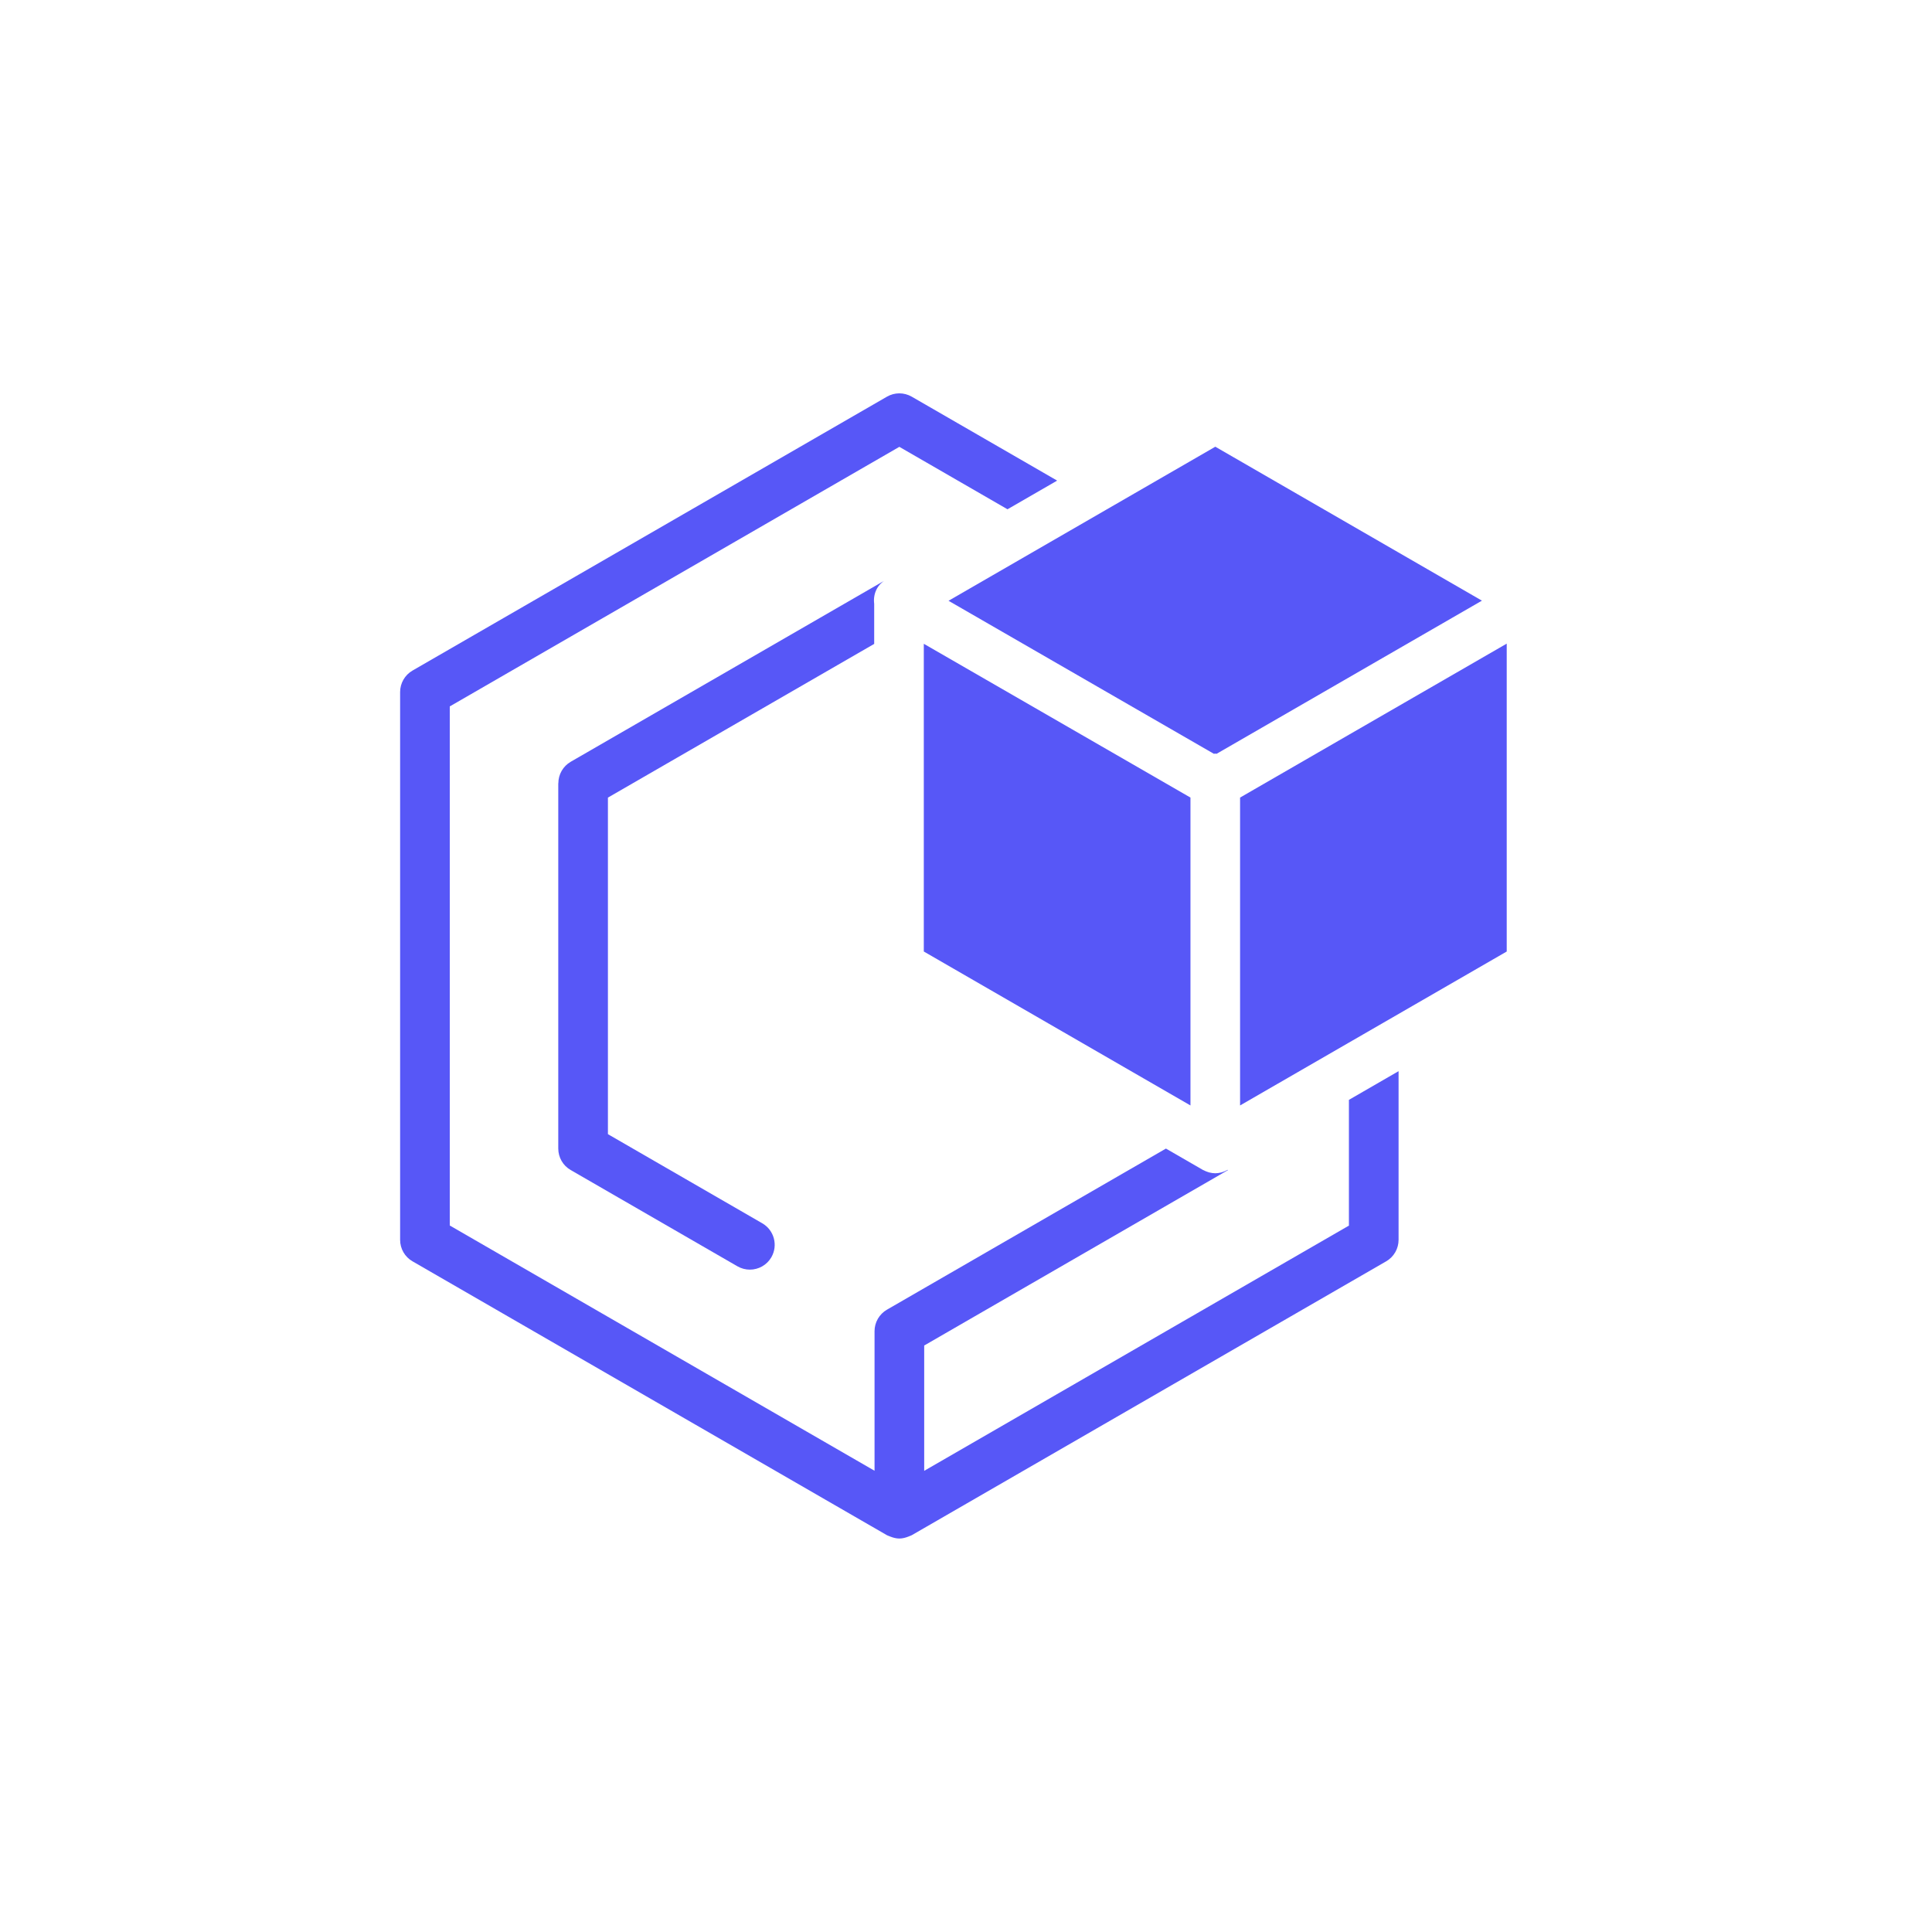 <?xml version="1.0" encoding="UTF-8"?><svg id="Capa_1" xmlns="http://www.w3.org/2000/svg" viewBox="0 0 500 500"><defs><style>.cls-1{fill:#5757f7;}</style></defs><path class="cls-1" d="M144.48,202.73v94.51c0,2.3,1.22,4.42,3.21,5.56l43.16,24.92c1.01,.58,2.12,.86,3.21,.86,2.22,0,4.38-1.15,5.57-3.21,1.77-3.07,.72-7-2.35-8.78l-39.95-23.07v-87.1l68.91-39.78v-10.37c-.18-1.36,.04-2.78,.78-4.06,.44-.76,1.04-1.35,1.71-1.85l-81.02,46.78c-1.99,1.15-3.21,3.27-3.21,5.56Z"/><path class="cls-1" d="M349.11,317.18l-109.93,63.47v-32.43c15.14-8.74,78.62-45.4,78.62-45.4l-.04-.07-.04,.02c-.07,.04-.16,.06-.23,.1-.34,.18-.7,.33-1.08,.45-.13,.04-.25,.09-.39,.12-.49,.12-.99,.2-1.51,.2s-1.02-.08-1.51-.2c-.13-.03-.26-.08-.39-.12-.38-.12-.74-.26-1.08-.45-.08-.04-.16-.05-.23-.1l-9.56-5.52c-21.43,12.37-71.24,41.13-72.21,41.7-1.98,1.15-3.2,3.27-3.2,5.55v36.13l-109.93-63.47V182.82l116.35-67.18,27.99,16.16,12.85-7.42-37.63-21.72c-1.99-1.15-4.44-1.15-6.42,0l-122.78,70.88c-1.99,1.15-3.21,3.27-3.21,5.56v141.77c0,2.3,1.22,4.42,3.21,5.56l122.78,70.88c.18,.1,.38,.15,.56,.23,.11,.05,.22,.09,.34,.14,.75,.29,1.52,.49,2.31,.49s1.56-.2,2.31-.49c.11-.04,.23-.09,.34-.14,.19-.08,.38-.13,.56-.23l122.78-70.88c1.99-1.15,3.21-3.27,3.21-5.56v-43.65l-12.85,7.42v32.52Z"/><path class="cls-1" d="M314.15,195.08c.12,0,.24-.04,.36-.04s.23,.03,.35,.04l27.74-16.01h0l12.85-7.42h0l28.07-16.2-69-39.84-28.07,16.21h0l-40.97,23.66,68.68,39.61Z"/><polygon class="cls-1" points="349.11 190.14 320.93 206.41 320.93 286.09 349.11 269.82 349.11 269.82 389.94 246.25 389.94 166.57 349.11 190.14 349.11 190.14"/><polygon class="cls-1" points="239.08 246.25 308.09 286.09 308.09 206.41 239.08 166.61 239.08 246.25"/></svg>